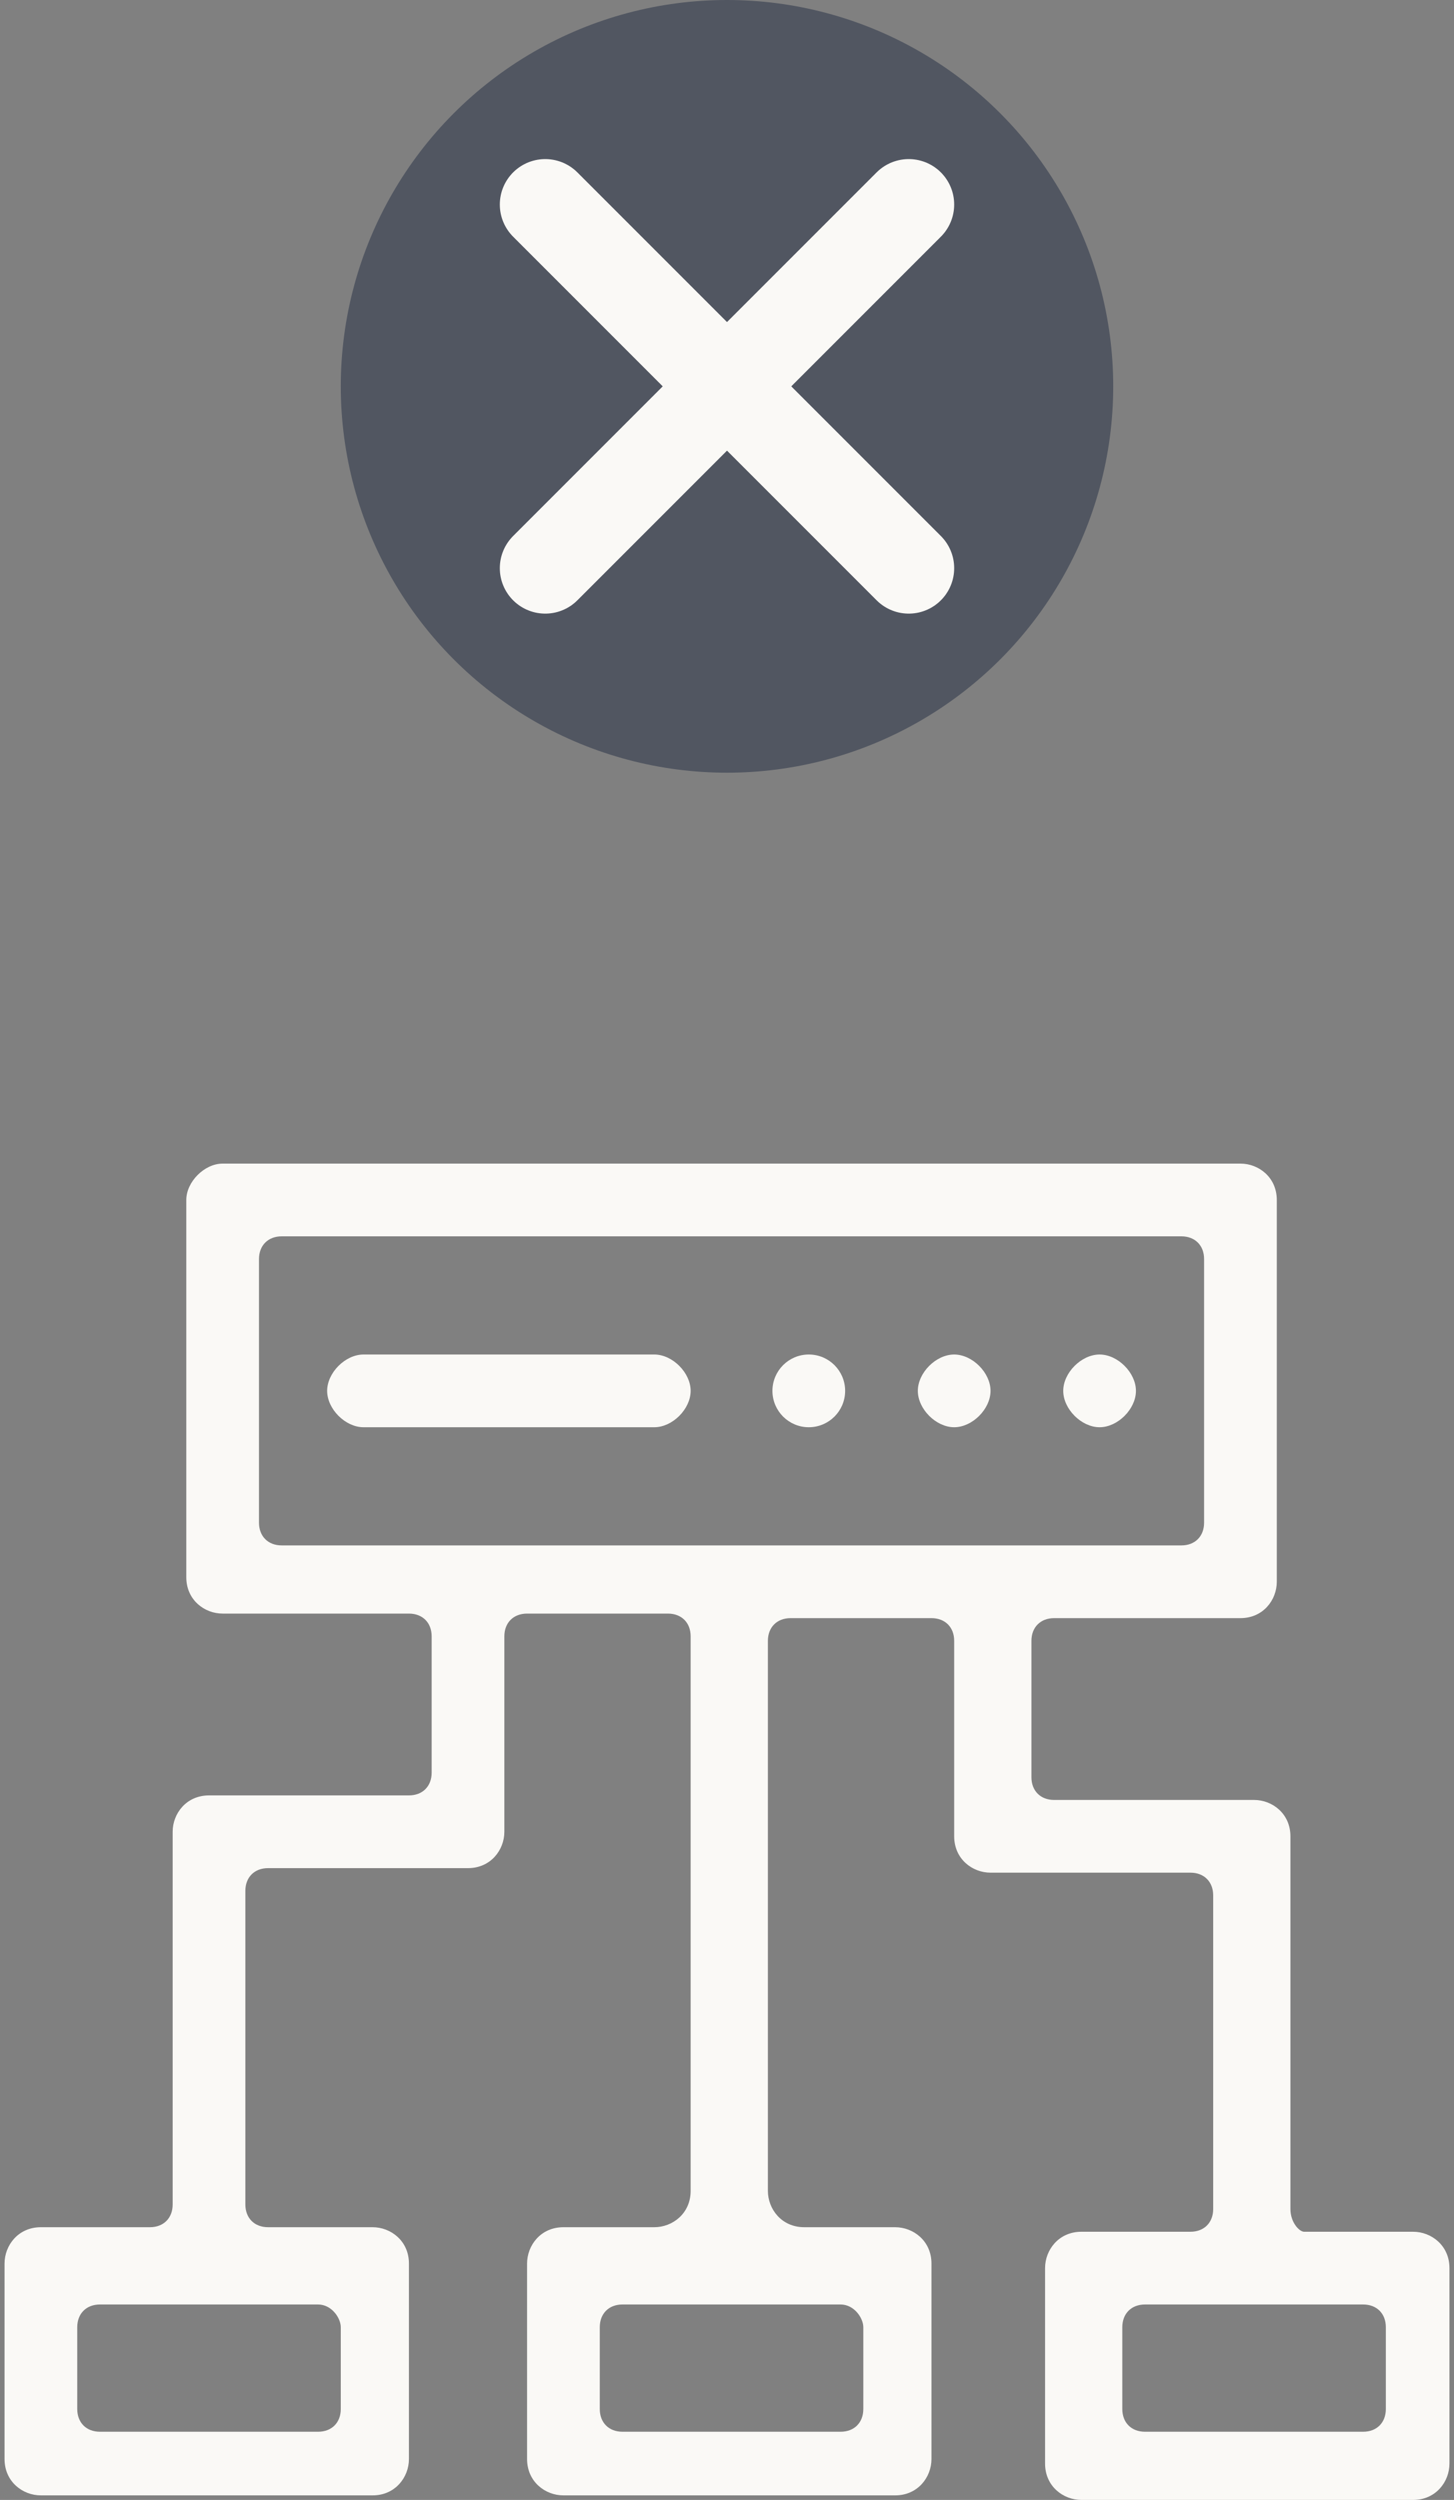 <?xml version="1.0" encoding="utf-8"?>
<!-- Generator: Adobe Illustrator 25.0.0, SVG Export Plug-In . SVG Version: 6.00 Build 0)  -->
<svg version="1.1" id="Layer_1" xmlns="http://www.w3.org/2000/svg" xmlns:xlink="http://www.w3.org/1999/xlink" x="0px" y="0px"
	 viewBox="0 0 32 55" style="enable-background:new 0 0 32 55;" xml:space="preserve">
<rect x="0" y="0" width="32" height="55" fill="#808080" stroke="none"/>
<style type="text/css">
	.st0{fill:#FAF9F6;}
	.st1{fill:#515661;}
	.st2{fill:none;stroke:#FAF9F6;stroke-width:2;stroke-linecap:round;stroke-miterlimit:10;}
</style>
<g>
	<path class="st0" d="M28.4,48.6v-8.2c0-0.5-0.4-0.8-0.8-0.8h-4.4c-0.3,0-0.5-0.2-0.5-0.5v-3c0-0.3,0.2-0.5,0.5-0.5h4.1
		c0.5,0,0.8-0.4,0.8-0.8v-8.4c0-0.5-0.4-0.8-0.8-0.8H4.9c-0.4,0-0.8,0.4-0.8,0.8v8.3c0,0.5,0.4,0.8,0.8,0.8H9c0.3,0,0.5,0.2,0.5,0.5
		v3c0,0.3-0.2,0.5-0.5,0.5H4.6c-0.5,0-0.8,0.4-0.8,0.8v8.2c0,0.3-0.2,0.5-0.5,0.5H0.9c-0.5,0-0.8,0.4-0.8,0.8v4.3
		c0,0.5,0.4,0.8,0.8,0.8h7.3c0.5,0,0.8-0.4,0.8-0.8v-4.3C9,49.3,8.6,49,8.2,49H5.9c-0.3,0-0.5-0.2-0.5-0.5v-6.9
		c0-0.3,0.2-0.5,0.5-0.5h4.4c0.5,0,0.8-0.4,0.8-0.8V36c0-0.3,0.2-0.5,0.5-0.5h3.1c0.3,0,0.5,0.2,0.5,0.5v12.2c0,0.5-0.4,0.8-0.8,0.8
		h-2c-0.5,0-0.8,0.4-0.8,0.8v4.3c0,0.5,0.4,0.8,0.8,0.8h7.3c0.5,0,0.8-0.4,0.8-0.8v-4.3c0-0.5-0.4-0.8-0.8-0.8h-2
		c-0.5,0-0.8-0.4-0.8-0.8V36.1c0-0.3,0.2-0.5,0.5-0.5h3.1c0.3,0,0.5,0.2,0.5,0.5v4.3c0,0.5,0.4,0.8,0.8,0.8h4.4
		c0.3,0,0.5,0.2,0.5,0.5v6.9c0,0.3-0.2,0.5-0.5,0.5h-2.4c-0.5,0-0.8,0.4-0.8,0.8v4.3c0,0.5,0.4,0.8,0.8,0.8h7.3
		c0.5,0,0.8-0.4,0.8-0.8v-4.3c0-0.5-0.4-0.8-0.8-0.8h-2.4C28.6,49.1,28.4,48.9,28.4,48.6z M7.5,51.2V53c0,0.3-0.2,0.5-0.5,0.5H2.2
		c-0.3,0-0.5-0.2-0.5-0.5v-1.8c0-0.3,0.2-0.5,0.5-0.5H7C7.3,50.7,7.5,51,7.5,51.2z M19,51.2V53c0,0.3-0.2,0.5-0.5,0.5h-4.8
		c-0.3,0-0.5-0.2-0.5-0.5v-1.8c0-0.3,0.2-0.5,0.5-0.5h4.8C18.8,50.7,19,51,19,51.2z M5.7,33.5v-5.8c0-0.3,0.2-0.5,0.5-0.5H26
		c0.3,0,0.5,0.2,0.5,0.5v5.8c0,0.3-0.2,0.5-0.5,0.5H6.2C5.9,34,5.7,33.8,5.7,33.5z M30,53.5h-4.8c-0.3,0-0.5-0.2-0.5-0.5v-1.8
		c0-0.3,0.2-0.5,0.5-0.5H30c0.3,0,0.5,0.2,0.5,0.5V53C30.5,53.3,30.3,53.5,30,53.5z"/>
	<path class="st0" d="M15.2,30.6c0,0.4-0.4,0.8-0.8,0.8H8c-0.4,0-0.8-0.4-0.8-0.8s0.4-0.8,0.8-0.8h6.4
		C14.8,29.8,15.2,30.2,15.2,30.6z"/>
	<circle class="st0" cx="17.8" cy="30.6" r="0.8"/>
	<path class="st0" d="M25,30.6c0,0.4-0.4,0.8-0.8,0.8s-0.8-0.4-0.8-0.8s0.4-0.8,0.8-0.8S25,30.2,25,30.6z"/>
	<path class="st0" d="M21.8,30.6c0,0.4-0.4,0.8-0.8,0.8s-0.8-0.4-0.8-0.8s0.4-0.8,0.8-0.8S21.8,30.2,21.8,30.6z"/>
</g>
<circle class="st1" cx="16" cy="8.5" r="8.5"/>
<g>
	<line class="st2" x1="20" y1="4.5" x2="12" y2="12.5"/>
	<line class="st2" x1="12" y1="4.5" x2="20" y2="12.5"/>
</g>
</svg>
